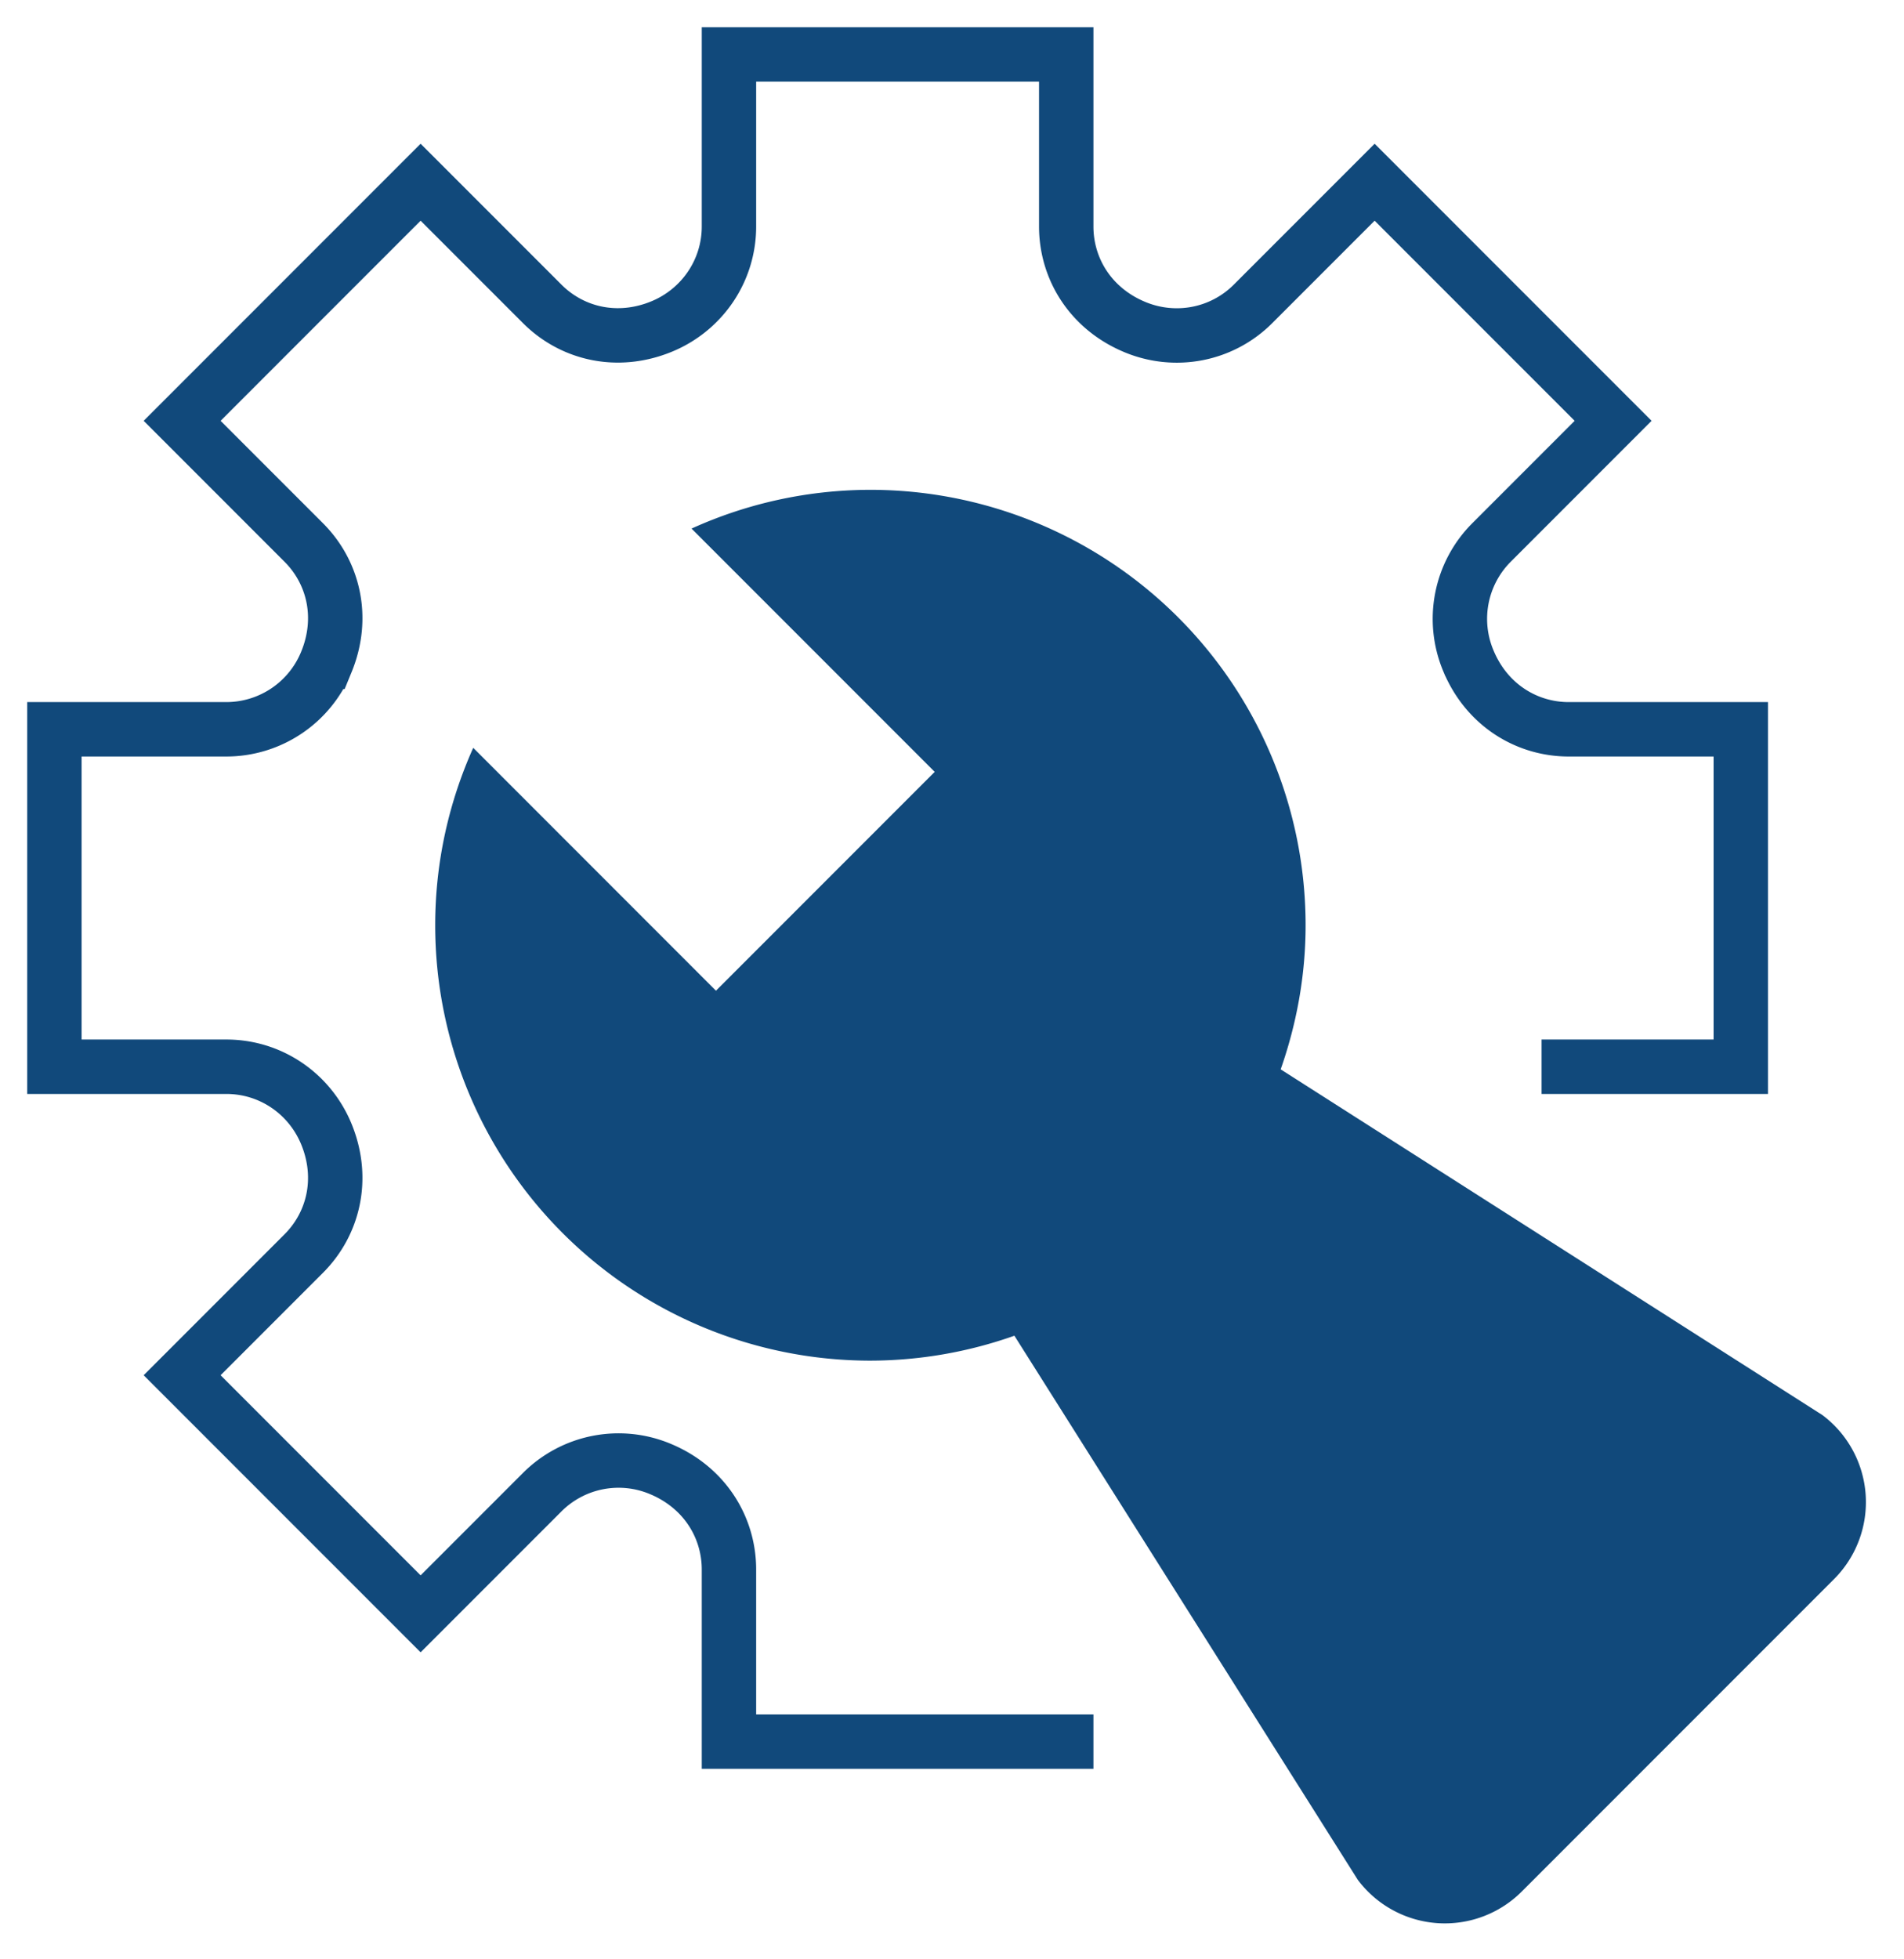 <svg xmlns="http://www.w3.org/2000/svg" width="35" height="36" viewBox="0 0 35 36">
    <g fill="none" fill-rule="evenodd">
        <path fill="#11497B" fill-rule="nonzero" d="M13.161 18.203l4.021-4.021-4.47-4.47A7.972 7.972 0 0 1 16 9a8 8 0 0 1 8 8c0 .929-.167 1.818-.458 2.648L33.5 26a2 2 0 0 1 .214 3.014l-5.74 5.74a2 2 0 0 1-3.014-.214l-6.313-9.998A7.974 7.974 0 0 1 16 25a8 8 0 0 1-8-8c0-1.162.253-2.263.699-3.26l4.462 4.463z"/>
        <path stroke="#11497B" stroke-linecap="square" strokeWidth="2" d="M28.838 19.6H32v-6.2h-3.162c-.77 0-1.509-.443-1.848-1.264a1.985 1.985 0 0 1 .427-2.168l2.236-2.236-4.384-4.384-2.236 2.236c-.57.57-1.423.735-2.168.427-.822-.34-1.265-1.078-1.265-1.849V1h-6.2v3.162c0 .81-.492 1.531-1.239 1.838-.814.334-1.645.132-2.193-.416L7.732 3.348 3.348 7.732l2.236 2.236c.548.548.75 1.379.416 2.193A1.987 1.987 0 0 1 4.162 13.4H1v6.2h3.162c.81 0 1.53.49 1.838 1.239.334.814.132 1.645-.416 2.193l-2.236 2.236 4.384 4.384 2.236-2.236a1.985 1.985 0 0 1 2.168-.427c.82.34 1.264 1.078 1.264 1.849V32h6.2"/>
    </g>
</svg>
